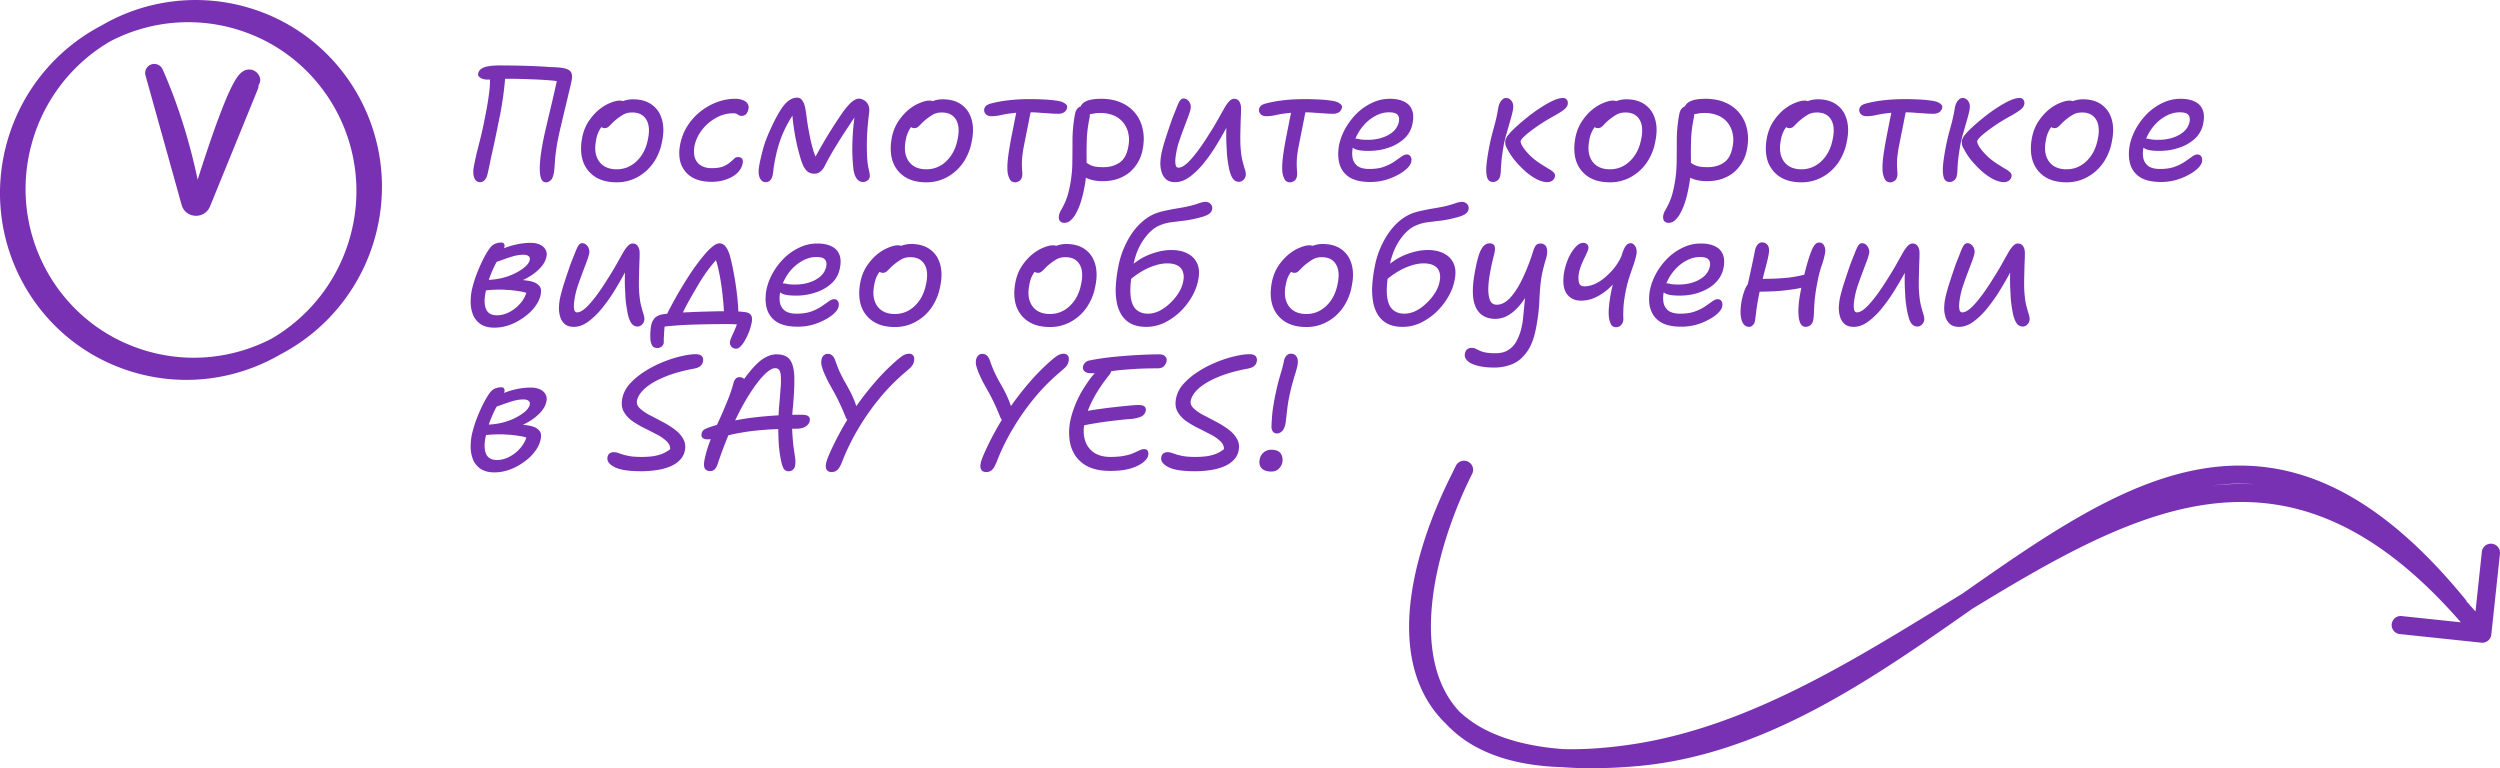 <svg width="192" height="59" fill="none" xmlns="http://www.w3.org/2000/svg"><path d="M98.078 33.29a.385.385 0 01-.315-.137.626.626 0 01-.113-.388c.017-.467.046-.875.088-1.225.05-.358.113-.733.189-1.125.092-.434.176-.8.251-1.1.084-.3.164-.576.24-.826.075-.25.137-.504.188-.762a.786.786 0 01.176-.388.455.455 0 01.377-.175c.176 0 .314.075.415.225.1.142.126.363.075.663-.05.233-.109.454-.176.663a17.574 17.574 0 00-.465 1.775c-.059.3-.1.55-.126.75l-.063.525c-.016.15-.033.292-.05.425a3.06 3.06 0 01-.063.438c-.058.242-.15.412-.276.512a.545.545 0 01-.352.15zm-.453 2.926c-.31 0-.549-.08-.716-.238-.168-.166-.223-.4-.164-.7a.864.864 0 01.314-.537.885.885 0 01.566-.2c.369 0 .616.1.742.3a.917.917 0 01-.164 1.162c-.134.142-.327.213-.578.213zm-5.86-.025c-.955 0-1.638-.108-2.049-.325-.41-.217-.587-.467-.528-.75a.422.422 0 01.151-.288.53.53 0 01.34-.1c.117 0 .226.021.326.063.11.033.235.075.377.125.151.041.34.083.566.125.227.033.516.05.868.05.343 0 .653-.021.93-.063.277-.05.52-.12.73-.212.209-.1.385-.209.527-.325 0-.234-.1-.442-.302-.626a3.2 3.2 0 00-.754-.512c-.302-.159-.62-.321-.955-.488a7.176 7.176 0 01-.93-.55 2.282 2.282 0 01-.642-.725c-.142-.275-.176-.604-.1-.988a2.37 2.37 0 01.59-1.137c.319-.35.696-.663 1.132-.938a8.347 8.347 0 011.383-.713c.486-.2.951-.35 1.395-.45.453-.108.834-.162 1.145-.162.15 0 .272.025.364.075a.34.34 0 01.176.2.468.468 0 01.013.287.575.575 0 01-.201.35c-.11.092-.277.159-.503.2-.855.159-1.597.367-2.226.626-.628.258-1.127.545-1.496.862-.36.317-.574.638-.64.963-.043.208.024.4.2.575.176.175.415.346.717.513.31.158.637.329.98.512.344.175.663.371.956.588.293.208.52.45.679.725.168.275.214.592.138.95a1.397 1.397 0 01-.39.713c-.192.2-.44.362-.741.487a4.417 4.417 0 01-1.031.275 7.805 7.805 0 01-1.195.088zm-6.499-.025c-.629 0-1.165-.096-1.61-.288a2.543 2.543 0 01-1.03-.825 2.818 2.818 0 01-.478-1.237 4.57 4.57 0 01.05-1.5c.084-.384.201-.768.352-1.151.151-.383.327-.75.528-1.1.21-.35.428-.68.654-.988.201-.267.406-.496.616-.688.218-.191.44-.287.666-.287.11 0 .193.03.252.087.067.05.096.13.088.238 0 .1-.055.225-.164.375-.276.333-.54.696-.792 1.088a8.938 8.938 0 00-.666 1.212 5.91 5.91 0 00-.427 1.3c-.11.534-.101 1.005.025 1.413.125.4.352.713.679.938.335.225.754.338 1.257.338.436 0 .796-.03 1.081-.088.293-.058.532-.129.717-.212.192-.084.348-.154.465-.213a.786.786 0 01.314-.087c.151 0 .252.045.302.137.05.084.063.196.038.338-.034.191-.172.379-.415.562-.235.184-.562.338-.98.463-.412.117-.919.175-1.522.175zm-1.936-3.513c-.193.041-.34.041-.44 0a.3.3 0 01-.176-.2.9.9 0 010-.3c.033-.15.134-.28.301-.388.168-.108.39-.187.667-.237.285-.05.595-.096.93-.138.344-.05.683-.092 1.018-.125.336-.042.654-.075.956-.1.302-.033.574-.054.817-.063.252 0 .42.042.503.125.084.075.113.184.088.326a.64.64 0 01-.402.462 2.732 2.732 0 01-.717.163 13.24 13.24 0 00-.943.087c-.318.033-.637.071-.955.113-.319.041-.62.087-.906.137-.276.042-.523.088-.741.138zm.49-3.988c-.243 0-.42-.05-.528-.15a.367.367 0 01-.113-.376.535.535 0 01.138-.262.578.578 0 01.327-.188c.57-.116 1.182-.208 1.836-.275a41.437 41.437 0 011.923-.15c.629-.033 1.173-.05 1.634-.05.21 0 .36.054.453.163.1.1.134.225.1.375a.774.774 0 01-.213.387c-.109.1-.272.15-.49.15-.746 0-1.392.021-1.936.063-.545.033-1.01.075-1.396.125-.386.05-.72.096-1.006.137-.276.034-.52.05-.729.05zm-8.078 7.589c-.227 0-.369-.096-.428-.288-.058-.192 0-.496.176-.913a19.85 19.85 0 01.906-1.863c.36-.666.77-1.329 1.232-1.987.47-.667.976-1.313 1.52-1.938a15.74 15.74 0 011.723-1.7c.202-.167.36-.276.478-.326a.931.931 0 01.34-.075c.134 0 .238.046.314.138.075.091.1.22.075.387a.967.967 0 01-.088.288 1.115 1.115 0 01-.213.275c-.101.092-.243.217-.428.375a15.493 15.493 0 00-1.936 1.975 18.288 18.288 0 00-1.635 2.338 16.735 16.735 0 00-1.232 2.526c-.125.316-.247.525-.364.625a.624.624 0 01-.44.163zm1.546-3.876a.439.439 0 01-.301-.1.662.662 0 01-.176-.263 17.71 17.71 0 00-.503-1.15 12.155 12.155 0 00-.428-.825 291.95 291.95 0 00-.39-.7 14.815 14.815 0 01-.364-.788 4.575 4.575 0 01-.164-.525 1.003 1.003 0 010-.388.612.612 0 01.164-.337.444.444 0 01.327-.125c.125 0 .23.037.314.112.092.067.172.184.239.35.117.342.23.638.34.888.117.242.23.467.339.675.117.2.234.408.352.625a8.129 8.129 0 01.704 1.688.651.651 0 01.025.263c0 .1-.017.196-.05.287a.492.492 0 01-.164.225.388.388 0 01-.264.088zM63.87 36.254c-.227 0-.37-.096-.428-.288-.059-.192 0-.496.176-.913.243-.583.545-1.204.905-1.863.36-.666.771-1.329 1.232-1.987a23.85 23.85 0 011.522-1.938 15.73 15.73 0 011.722-1.7c.201-.167.36-.276.478-.326a.932.932 0 01.34-.075c.133 0 .238.046.313.138.076.091.101.22.076.387a.964.964 0 01-.088.288 1.114 1.114 0 01-.214.275c-.1.092-.243.217-.427.375a15.492 15.492 0 00-1.937 1.975 18.268 18.268 0 00-1.634 2.338 16.745 16.745 0 00-1.232 2.526c-.126.316-.247.525-.365.625a.624.624 0 01-.44.163zm1.546-3.876a.44.44 0 01-.302-.1.662.662 0 01-.176-.263 17.71 17.71 0 00-.503-1.15c-.15-.317-.293-.592-.427-.825l-.39-.7a14.895 14.895 0 01-.365-.788 4.596 4.596 0 01-.163-.525 1.007 1.007 0 010-.388.613.613 0 01.163-.337.444.444 0 01.327-.125c.126 0 .23.037.315.112.092.067.171.184.238.35.118.342.23.638.34.888.117.242.23.467.34.675.117.2.234.408.351.625a8.128 8.128 0 01.704 1.688.653.653 0 01.026.263.83.83 0 01-.05.287.492.492 0 01-.164.225.388.388 0 01-.264.088zm-4.842 3.813a.427.427 0 01-.402-.225c-.084-.159-.16-.421-.227-.788a9.79 9.79 0 01-.138-1.112 24.633 24.633 0 01-.038-1.4c.009-.5.03-.972.063-1.413a53.4 53.4 0 00.113-1.388 5.87 5.87 0 00.025-.913c-.008-.233-.046-.404-.113-.513-.067-.108-.176-.162-.327-.162-.226 0-.515.18-.867.537-.344.35-.721.85-1.132 1.5-.41.65-.825 1.43-1.244 2.339-.42.9-.813 1.904-1.182 3.013a1.01 1.01 0 01-.226.387.471.471 0 01-.327.126c-.193 0-.331-.063-.415-.188-.084-.133-.092-.367-.025-.7.1-.484.243-.963.427-1.438.193-.483.402-.967.629-1.45.226-.492.44-.984.64-1.476.21-.491.382-.983.516-1.475a.759.759 0 01.164-.35.395.395 0 01.301-.137c.118 0 .223.033.315.1.1.066.18.17.239.312l-.478.138c.528-.784 1.01-1.363 1.446-1.738.444-.375.888-.563 1.332-.563.487 0 .83.142 1.031.425.202.284.31.717.327 1.3.017.584-.017 1.343-.1 2.276a12.423 12.423 0 00-.063 1.788c.025.5.059.925.1 1.275l.126.875a1.87 1.87 0 010 .613.508.508 0 01-.176.312.454.454 0 01-.314.113zm-6.236-2.45c-.184 0-.314-.042-.39-.126-.075-.083-.096-.187-.063-.312a.425.425 0 01.139-.263c.083-.075.213-.141.39-.2.972-.341 2.057-.592 3.256-.75a29.696 29.696 0 013.86-.237c.293 0 .481.041.565.125.092.083.122.204.088.362-.033.167-.142.309-.327.425-.184.109-.427.163-.729.163-.964 0-1.781.029-2.452.087-.662.05-1.22.117-1.672.2-.452.075-.838.155-1.156.238-.31.083-.583.154-.818.212-.226.05-.456.075-.691.075zm-5.102 2.45c-.956 0-1.639-.108-2.05-.325-.41-.217-.586-.467-.528-.75a.422.422 0 01.151-.288.53.53 0 01.34-.1c.117 0 .226.021.327.063.109.033.234.075.377.125.15.041.34.083.566.125.226.033.515.05.867.05.344 0 .654-.021.93-.063.277-.05.52-.12.73-.212.21-.1.385-.209.528-.325 0-.234-.101-.442-.302-.626a3.201 3.201 0 00-.755-.512c-.301-.159-.62-.321-.955-.488a7.19 7.19 0 01-.93-.55 2.283 2.283 0 01-.641-.725c-.143-.275-.176-.604-.101-.988a2.37 2.37 0 01.59-1.137c.32-.35.697-.663 1.132-.938a8.348 8.348 0 011.383-.713c.486-.2.952-.35 1.396-.45.452-.108.834-.162 1.144-.162.15 0 .272.025.364.075a.34.34 0 01.176.2.468.468 0 01.013.287.575.575 0 01-.201.35c-.109.092-.277.159-.503.2-.855.159-1.597.367-2.225.626-.629.258-1.128.545-1.496.862-.36.317-.575.638-.642.963-.041.208.026.4.202.575.176.175.415.346.716.513.31.158.637.329.98.512.344.175.663.371.956.588.294.208.52.45.68.725.167.275.213.592.138.95a1.395 1.395 0 01-.39.713c-.193.2-.44.362-.742.487a4.416 4.416 0 01-1.03.275 7.805 7.805 0 01-1.195.088zm-11.266.088c-.427 0-.775-.088-1.043-.263a1.61 1.61 0 01-.579-.675 2.735 2.735 0 01-.2-.913 4.69 4.69 0 01.075-.975c.075-.35.184-.73.326-1.138.151-.408.319-.8.503-1.175.185-.383.37-.7.553-.95.076-.109.16-.196.252-.263a.952.952 0 01.314-.137c.11-.034.218-.05.327-.05.1 0 .172.033.214.1.042.058.05.141.025.25a1.574 1.574 0 01-.214.475c-.109.192-.243.425-.402.7-.15.275-.302.604-.453.988-.15.375-.276.816-.377 1.325-.109.533-.096.958.038 1.275.134.317.415.475.842.475.319 0 .637-.083.956-.25a2.85 2.85 0 00.842-.675c.252-.292.42-.617.503-.975l.138.238a3.315 3.315 0 00-.754-.188 7.546 7.546 0 00-.918-.1 7.136 7.136 0 00-.943-.013c-.31.009-.587.034-.83.075l.164-.825a5.797 5.797 0 001.232-.15c.394-.1.742-.229 1.044-.387.31-.159.561-.325.754-.5.193-.184.302-.355.327-.513.025-.117-.005-.208-.088-.275-.084-.075-.218-.113-.403-.113-.226 0-.465.034-.716.1-.243.067-.503.15-.78.25-.276.1-.57.205-.88.313-.126.033-.23.017-.314-.05-.076-.067-.1-.15-.076-.25.026-.117.105-.225.24-.325.142-.108.276-.188.402-.238.511-.266.985-.45 1.42-.55a5.228 5.228 0 011.232-.162c.302 0 .55.046.742.137a.867.867 0 01.428.375.735.735 0 01.075.538c-.05.267-.176.52-.377.763a3.598 3.598 0 01-.767.675c-.302.2-.633.37-.993.512a5.67 5.67 0 01-1.132.313l.063-.475a11.72 11.72 0 011.094 0c.344.016.645.054.905.112.26.059.457.154.591.288.143.125.21.292.201.5-.017.333-.134.667-.352 1a3.5 3.5 0 01-.842.888 4.67 4.67 0 01-1.144.65c-.41.158-.826.238-1.245.238zm112.486-11.176c-.285 0-.512-.067-.679-.2a1.168 1.168 0 01-.352-.525 2.252 2.252 0 01-.113-.726c.008-.266.037-.525.088-.775.05-.216.117-.475.201-.775a51.694 51.694 0 01.616-1.85c.109-.284.197-.505.264-.663.109-.292.205-.517.289-.675.092-.158.201-.238.327-.238a.47.47 0 01.302.113c.092.075.159.17.201.288a.67.67 0 01.038.387 4.054 4.054 0 01-.176.575c-.093.25-.197.53-.315.838-.117.308-.23.62-.339.938a6.196 6.196 0 00-.34 1.487c-.016.2-.008.367.025.5.034.125.105.188.214.188.268 0 .608-.237 1.019-.713.419-.475.884-1.129 1.395-1.963.235-.366.44-.708.616-1.025.176-.316.331-.591.465-.825.134-.242.264-.43.39-.563.126-.133.251-.2.377-.2.193 0 .331.075.415.226.092.141.134.333.126.575 0 .216-.009.483-.025.8l-.025.975c-.009.325-.009.63 0 .913.025.483.071.879.138 1.187.075.3.142.542.201.726.059.183.084.333.075.45a.597.597 0 01-.276.45.447.447 0 01-.252.075.567.567 0 01-.477-.263c-.118-.175-.21-.42-.277-.738a10.133 10.133 0 01-.163-1.112c-.017-.3-.034-.621-.051-.963a21.9 21.9 0 010-1.025c.017-.342.034-.659.051-.95l.364.125c-.1.191-.209.396-.327.612-.109.217-.243.463-.402.738-.151.267-.339.584-.566.95-.285.45-.595.88-.93 1.288-.335.4-.683.73-1.044.988-.352.25-.708.375-1.068.375zm-8.091 0c-.285 0-.511-.067-.679-.2a1.168 1.168 0 01-.352-.525 2.252 2.252 0 01-.113-.726c.008-.266.037-.525.088-.775.05-.216.117-.475.201-.775a51.694 51.694 0 01.616-1.85c.109-.284.197-.505.264-.663.109-.292.205-.517.289-.675.092-.158.201-.238.327-.238.109 0 .21.038.302.113.092.075.159.17.201.288a.67.67 0 01.038.387 4.054 4.054 0 01-.176.575c-.093.25-.197.53-.315.838-.117.308-.23.62-.339.938a6.196 6.196 0 00-.34 1.487c-.016.2-.008.367.026.5.033.125.104.188.213.188.268 0 .608-.237 1.019-.713.419-.475.884-1.129 1.395-1.963.235-.366.44-.708.616-1.025.176-.316.331-.591.465-.825.134-.242.264-.43.39-.563.126-.133.252-.2.377-.2.193 0 .331.075.415.226.092.141.134.333.126.575 0 .216-.009.483-.025.8l-.025.975c-.009.325-.009.63 0 .913.025.483.071.879.138 1.187.075.3.142.542.201.726.059.183.084.333.075.45a.597.597 0 01-.276.45.447.447 0 01-.252.075c-.293 0-.502-.192-.628-.575-.126-.384-.222-.896-.289-1.538-.017-.3-.034-.621-.051-.963a21.9 21.9 0 010-1.025c.017-.342.034-.659.051-.95l.364.125c-.142.291-.31.612-.503.962-.192.35-.456.796-.792 1.338-.285.45-.595.88-.93 1.288-.335.4-.683.73-1.044.988-.352.25-.708.375-1.068.375zm-8.02 0c-.302 0-.503-.192-.603-.575-.101-.384-.088-.892.037-1.526.101-.441.214-.775.34-1 .134-.233.285-.392.452-.475a.93.93 0 01.39-.088c.168-.016.344-.024.528-.024.612 0 1.215-.03 1.811-.088a9.185 9.185 0 001.772-.375l.227.863a7.259 7.259 0 01-1.409.375c-.502.083-1.014.141-1.533.175-.512.025-1.01.037-1.496.037l-.73-.112c.109-.492.222-1.009.34-1.55.117-.542.218-1.026.302-1.45.033-.2.1-.363.201-.488.1-.125.213-.188.339-.188.21 0 .365.083.465.25.101.158.113.413.038.763a9.864 9.864 0 01-.151.662c-.067.259-.138.53-.214.813a40.57 40.57 0 01-.201.813c-.058.25-.105.458-.138.625a17.47 17.47 0 00-.226 1.3c-.042.375-.08.658-.113.85a.527.527 0 01-.164.288.345.345 0 01-.264.125zm4.337 0c-.209 0-.36-.121-.452-.363-.084-.242-.122-.57-.113-.987a8.97 8.97 0 01.176-1.4c.167-.801.314-1.434.44-1.901.134-.475.255-.85.364-1.125a2.04 2.04 0 01.252-.488c.1-.142.222-.212.364-.212.185 0 .315.087.39.262.084.167.101.37.05.613a6.6 6.6 0 01-.276.975c-.117.35-.214.73-.289 1.137-.101.5-.172.955-.214 1.363-.034.4-.055.738-.063 1.013-.008.275-.029.48-.063.613a.582.582 0 01-.566.5zm-9.56-.013c-.52 0-.956-.07-1.308-.212a1.864 1.864 0 01-.792-.613 2.15 2.15 0 01-.352-.925 3.636 3.636 0 01.063-1.15c.092-.409.252-.817.478-1.226.235-.416.524-.796.867-1.137a4.267 4.267 0 011.17-.813 3.135 3.135 0 011.37-.313c.444 0 .809.071 1.094.213.293.142.494.35.603.625.118.275.134.621.051 1.038a2.131 2.131 0 01-.415.912 2.71 2.71 0 01-.767.663 4.12 4.12 0 01-1.019.413 4.874 4.874 0 01-1.181.137c-.57 0-.952-.066-1.144-.2-.185-.133-.26-.283-.227-.45.017-.1.055-.17.113-.212.059-.05.151-.075.277-.075.092 0 .201.016.327.05.134.025.331.037.591.037.419 0 .796-.058 1.131-.175a2.34 2.34 0 00.843-.475c.217-.208.356-.446.414-.713.051-.25.017-.437-.1-.562-.109-.125-.327-.188-.654-.188s-.641.075-.943.225c-.293.142-.57.338-.83.588a3.67 3.67 0 00-.641.863 3.486 3.486 0 00-.364 1.025c-.059.3-.063.575-.013.825.05.242.176.442.377.6.21.15.507.225.893.225.436 0 .809-.054 1.119-.163.318-.116.587-.25.804-.4.218-.15.403-.279.554-.387.15-.108.285-.163.402-.163.142 0 .243.055.302.163.067.1.083.233.05.4-.034.167-.147.342-.34.525a3.236 3.236 0 01-.729.5 4.7 4.7 0 01-.98.388 4.324 4.324 0 01-1.094.137zm-7.683-2c-.318 0-.582-.071-.792-.213a1.254 1.254 0 01-.465-.587c-.092-.25-.13-.53-.113-.838.008-.317.058-.638.151-.963.092-.325.209-.625.352-.9.151-.275.314-.5.49-.675.176-.175.352-.263.528-.263.084 0 .155.017.214.05a.33.33 0 01.151.15.376.376 0 01.037.226c-.008.075-.05.191-.125.35-.067.15-.151.329-.252.537-.1.2-.188.417-.264.65a2.466 2.466 0 00-.126.688c0 .15.013.28.038.388.025.1.071.175.138.225.076.05.172.075.29.075.268 0 .544-.067.829-.2a3.36 3.36 0 00.818-.55c.268-.234.507-.488.716-.763.21-.284.373-.567.49-.85l.101 1.287a7.427 7.427 0 01-.968 1.126 4.11 4.11 0 01-1.094.775 2.592 2.592 0 01-1.144.275zm2.678 2.038c-.184 0-.314-.071-.39-.213-.075-.15-.13-.33-.163-.537a4.439 4.439 0 01-.013-.6 10.703 10.703 0 01.239-1.613 26.337 26.337 0 01.377-1.4c.076-.25.151-.484.227-.7.075-.226.134-.405.176-.538.083-.267.176-.476.276-.626.109-.15.239-.224.39-.224.142 0 .264.087.365.262.1.175.121.396.062.663a5.42 5.42 0 01-.213.75c-.109.308-.218.63-.327.962a9.567 9.567 0 00-.227.85 11.44 11.44 0 00-.176 1.026 7 7 0 00-.05.775 3.51 3.51 0 000 .413c.009.108.004.204-.012.287a.628.628 0 01-.176.313c-.084.1-.206.15-.365.15zm-9.373 3.1c-.512 0-.943-.05-1.295-.15-.352-.091-.608-.22-.767-.387-.16-.167-.218-.346-.176-.538.058-.292.239-.438.54-.438a.61.61 0 01.277.063c.084.042.18.088.289.138.109.058.26.108.453.15.201.041.465.062.792.062.402 0 .737-.087 1.005-.262a1.85 1.85 0 00.642-.738c.167-.317.293-.684.377-1.1.05-.242.084-.48.1-.713.026-.233.051-.483.076-.75s.058-.575.1-.925c.042-.359.109-.78.202-1.263l.389.363c-.268.575-.536 1.046-.804 1.412a4.56 4.56 0 01-.78.838c-.251.192-.49.325-.716.4a2.04 2.04 0 01-.591.1c-.73 0-1.237-.3-1.522-.9-.285-.608-.293-1.58-.025-2.913.109-.559.218-.98.327-1.263.117-.283.239-.475.365-.575.125-.1.255-.15.389-.15.202 0 .332.07.39.212.059.142.038.396-.063.763a17.286 17.286 0 00-.314 1.475c-.075.45-.109.846-.101 1.188.009.342.063.609.164.8.1.184.264.275.49.275.352 0 .696-.179 1.031-.537.335-.367.65-.859.943-1.475.302-.626.574-1.326.817-2.1.076-.234.151-.389.227-.463.075-.084.192-.126.352-.126.117 0 .222.038.314.113.1.075.159.208.176.4.025.183-.013.434-.113.75a13.22 13.22 0 00-.289 1.138c-.059.333-.101.654-.126.963-.025.3-.046.608-.063.925-.008.308-.034.65-.075 1.025a17.22 17.22 0 01-.202 1.275c-.15.75-.385 1.338-.704 1.763-.31.433-.679.738-1.106.913a3.647 3.647 0 01-1.395.262zm-7.018-3.125c-.444 0-.821-.075-1.131-.225a1.924 1.924 0 01-.742-.65 2.807 2.807 0 01-.39-1 5.127 5.127 0 01-.075-1.263c.025-.467.088-.955.188-1.463a6.717 6.717 0 011.182-2.763c.268-.35.549-.638.842-.863.294-.225.587-.392.88-.5a5.28 5.28 0 01.793-.213c.268-.058.528-.108.779-.15.251-.041.482-.083.691-.125a7.12 7.12 0 00.943-.25c.26-.091.457-.137.591-.137a.53.53 0 01.277.075.451.451 0 01.226.512c-.025.142-.113.263-.264.363a2.096 2.096 0 01-.566.225 9.291 9.291 0 01-1.244.263c-.369.041-.708.083-1.019.125-.31.033-.611.112-.905.237-.285.109-.566.304-.842.588a4.394 4.394 0 00-.729 1.038 5.19 5.19 0 00-.466 1.387c-.176.892-.255 1.617-.238 2.176.025.55.15.954.377 1.212.234.259.561.388.98.388.285 0 .575-.07.868-.212.293-.15.566-.346.817-.588.26-.242.478-.504.654-.788.184-.291.302-.575.352-.85.067-.3.063-.554-.013-.763a.805.805 0 00-.402-.487c-.201-.117-.469-.175-.805-.175-.444 0-.943.125-1.496.375-.545.25-1.094.63-1.647 1.138l-.402-.475a4.828 4.828 0 011.169-1.163 4.707 4.707 0 011.358-.675c.469-.15.914-.225 1.333-.225.511 0 .938.095 1.282.287.344.183.587.45.729.8.143.35.155.784.038 1.3a4.108 4.108 0 01-.516 1.276 5.22 5.22 0 01-.905 1.125c-.36.333-.758.604-1.194.813-.436.2-.889.3-1.358.3zm-7.399.012c-.687 0-1.253-.15-1.697-.45a2.311 2.311 0 01-.905-1.213c-.16-.516-.176-1.104-.05-1.762.092-.467.251-.876.477-1.226a4.15 4.15 0 01.78-.9c.293-.242.587-.42.88-.538.293-.125.545-.187.754-.187.092 0 .168.013.227.038a.277.277 0 01.15.125c.042.05.055.12.038.212a1.53 1.53 0 01-.201.463c-.092.133-.264.254-.515.362-.302.142-.558.3-.767.475a2.068 2.068 0 00-.49.588c-.126.217-.214.48-.265.788-.134.675-.054 1.216.24 1.625.292.4.74.6 1.344.6.587 0 1.098-.208 1.534-.625.444-.425.734-.988.868-1.688.134-.642.092-1.142-.126-1.5-.218-.367-.578-.55-1.081-.55-.26 0-.482.05-.667.15-.176.1-.368.233-.578.4a3.803 3.803 0 00-.365.337c-.092.1-.175.18-.25.238a.43.43 0 01-.265.075.352.352 0 01-.276-.113c-.06-.083-.072-.212-.038-.387a1.32 1.32 0 01.289-.588c.168-.2.369-.383.603-.55.243-.175.503-.313.78-.413.276-.108.549-.162.817-.162.604 0 1.094.142 1.471.425.377.275.633.659.767 1.15.134.484.134 1.042 0 1.676a4.15 4.15 0 01-.679 1.65c-.335.467-.746.83-1.232 1.088a3.252 3.252 0 01-1.572.387zm-12.294-.012c-.444 0-.822-.075-1.132-.225a1.933 1.933 0 01-.742-.65 2.809 2.809 0 01-.39-1 5.097 5.097 0 01-.075-1.263c.025-.467.088-.955.189-1.463a6.737 6.737 0 01.478-1.55c.21-.467.444-.872.704-1.213a4.61 4.61 0 01.842-.863 3.37 3.37 0 01.88-.5c.26-.092.524-.163.792-.213.268-.058.528-.108.78-.15.251-.041.482-.083.691-.125.369-.075.683-.158.943-.25.26-.091.457-.137.591-.137.1 0 .193.025.277.075a.45.45 0 01.226.512c-.025.142-.113.263-.264.363-.151.092-.34.167-.566.225a9.315 9.315 0 01-1.245.263c-.368.041-.708.083-1.018.125-.31.033-.612.112-.905.237-.285.109-.566.304-.843.588a4.389 4.389 0 00-.729 1.038c-.21.408-.364.87-.465 1.387-.176.892-.256 1.617-.239 2.176.025.55.151.954.377 1.212.235.259.562.388.981.388.285 0 .574-.07.868-.212.293-.15.565-.346.817-.588.26-.242.478-.504.654-.788.184-.291.301-.575.352-.85.067-.3.062-.554-.013-.763a.805.805 0 00-.402-.487c-.201-.117-.47-.175-.805-.175-.444 0-.943.125-1.496.375-.545.25-1.094.63-1.647 1.138l-.402-.475a4.825 4.825 0 011.169-1.163 4.698 4.698 0 011.358-.675c.47-.15.913-.225 1.332-.225.512 0 .94.095 1.283.287.343.183.587.45.729.8.142.35.155.784.038 1.3a4.126 4.126 0 01-.516 1.276 5.243 5.243 0 01-.905 1.125c-.36.333-.758.604-1.194.813-.436.2-.889.3-1.358.3zm-7.399.012c-.687 0-1.253-.15-1.697-.45a2.311 2.311 0 01-.905-1.213c-.16-.516-.176-1.104-.05-1.762.092-.467.25-.876.477-1.226a4.15 4.15 0 01.78-.9c.293-.242.586-.42.88-.538.293-.125.544-.187.754-.187.092 0 .168.013.226.038a.281.281 0 01.151.125c.042.05.055.12.038.212-.042.167-.11.321-.201.463-.093.133-.264.254-.516.362-.302.142-.557.3-.767.475a2.068 2.068 0 00-.49.588c-.126.217-.214.48-.264.788-.134.675-.054 1.216.239 1.625.293.4.742.6 1.345.6.587 0 1.098-.208 1.534-.625.444-.425.733-.988.867-1.688.135-.642.093-1.142-.125-1.5-.218-.367-.579-.55-1.081-.55-.26 0-.482.05-.667.15a4.52 4.52 0 00-.578.4 3.771 3.771 0 00-.365.337c-.092.1-.176.18-.251.238a.43.43 0 01-.264.075.352.352 0 01-.277-.113c-.059-.083-.071-.212-.038-.387.034-.192.13-.388.29-.588.167-.2.368-.383.603-.55.243-.175.503-.313.78-.413a2.23 2.23 0 01.817-.162c.603 0 1.094.142 1.47.425.378.275.633.659.768 1.15.134.484.134 1.042 0 1.676a4.15 4.15 0 01-.68 1.65c-.334.467-.745.83-1.231 1.088a3.25 3.25 0 01-1.572.387zm-11.909 0c-.687 0-1.253-.15-1.697-.45a2.312 2.312 0 01-.906-1.213c-.159-.516-.176-1.104-.05-1.762.092-.467.251-.876.478-1.226a4.15 4.15 0 01.78-.9c.293-.242.586-.42.88-.538.293-.125.544-.187.754-.187.092 0 .167.013.226.038a.28.28 0 01.15.125c.043.05.055.12.039.212-.042.167-.11.321-.202.463-.092.133-.264.254-.515.362-.302.142-.557.3-.767.475a2.066 2.066 0 00-.49.588c-.126.217-.214.48-.264.788-.134.675-.055 1.216.239 1.625.293.4.741.6 1.345.6.587 0 1.098-.208 1.534-.625.444-.425.733-.988.867-1.688.134-.642.092-1.142-.126-1.5-.218-.367-.578-.55-1.08-.55-.26 0-.483.05-.667.15a4.59 4.59 0 00-.578.4 3.771 3.771 0 00-.365.337c-.092.1-.176.18-.252.238a.43.43 0 01-.264.075.352.352 0 01-.276-.113c-.059-.083-.071-.212-.038-.387.034-.192.13-.388.29-.588.167-.2.368-.383.603-.55.243-.175.503-.313.78-.413a2.23 2.23 0 01.816-.162c.604 0 1.094.142 1.472.425.377.275.632.659.766 1.15.135.484.135 1.042 0 1.676a4.153 4.153 0 01-.678 1.65 3.56 3.56 0 01-1.233 1.088 3.25 3.25 0 01-1.571.387zm-7.461-.025c-.696 0-1.237-.125-1.622-.375a1.775 1.775 0 01-.755-1.038c-.117-.441-.121-.937-.012-1.487a4.64 4.64 0 01.477-1.226 5.19 5.19 0 01.868-1.137 4.272 4.272 0 011.17-.813 3.14 3.14 0 011.37-.313c.444 0 .808.071 1.093.213.294.142.495.35.604.625.117.275.134.621.05 1.038a2.11 2.11 0 01-.616 1.163 3.315 3.315 0 01-1.22.712 4.65 4.65 0 01-1.546.25c-.57 0-.951-.066-1.144-.2-.184-.133-.26-.283-.226-.45.017-.1.054-.17.113-.212.059-.05.15-.075.277-.075a1.3 1.3 0 01.326.05c.135.025.332.037.591.037.42 0 .797-.058 1.132-.175a2.34 2.34 0 00.842-.475c.218-.208.356-.446.415-.713.05-.25.017-.437-.1-.562-.11-.125-.327-.188-.654-.188s-.642.075-.943.225c-.293.142-.57.338-.83.588a3.678 3.678 0 00-1.006 1.888c-.058.3-.063.575-.012.825.05.242.176.442.377.6.21.15.507.225.892.225.436 0 .81-.054 1.12-.163.318-.116.586-.25.804-.4.218-.15.402-.279.553-.387.151-.108.285-.163.403-.163.142 0 .243.055.301.163.067.1.084.233.05.4-.033.167-.146.342-.339.525a3.251 3.251 0 01-.73.5c-.292.159-.62.288-.98.388a4.321 4.321 0 01-1.093.137zm-10.16-.7c.109-.25.247-.53.415-.838.167-.316.347-.645.54-.987.201-.342.402-.675.604-1 .21-.334.406-.634.59-.9.243-.342.487-.663.73-.963.243-.3.473-.542.691-.726.226-.191.42-.287.578-.287a.57.57 0 01.44.212c.135.142.252.376.352.7.068.234.139.53.214.888a23.528 23.528 0 01.377 2.438c.042.425.068.817.076 1.175l-1.106.1a15.16 15.16 0 00-.088-1.3 16.891 16.891 0 00-.177-1.375 14.38 14.38 0 00-.238-1.15c-.084-.334-.172-.559-.264-.675l.49-.1c-.268.283-.553.616-.855 1-.293.383-.57.796-.83 1.238a65.69 65.69 0 00-.54.925 22.35 22.35 0 00-.466.85c-.134.267-.268.542-.402.825l-1.131-.05zm5.443 2.388a.468.468 0 01-.39-.175.435.435 0 01-.087-.388c.016-.1.07-.25.163-.45.092-.191.189-.412.29-.662.1-.25.175-.509.226-.775l.452.637a8.184 8.184 0 00-.553-.05 14.066 14.066 0 00-.93-.025 76.597 76.597 0 00-2.741.05 29.23 29.23 0 00-1.27.075 17.6 17.6 0 00-1.106.125l.49-.437a9.044 9.044 0 00-.088.875c-.008.166-.017.312-.025.437v.263a.43.43 0 01-.151.325.505.505 0 01-.352.125c-.201 0-.34-.08-.415-.238a1.297 1.297 0 01-.113-.562 3.725 3.725 0 01.012-.513c.017-.208.038-.37.063-.487.034-.134.084-.25.151-.35a.751.751 0 01.264-.275 1.25 1.25 0 01.453-.163c.21-.033.49-.063.842-.088.36-.033.763-.058 1.207-.075.453-.024.918-.041 1.396-.05a39.28 39.28 0 011.37-.024c.218 0 .457.004.717.012.26 0 .511.017.754.05.243.025.407.1.49.225.093.125.114.32.063.588a4.73 4.73 0 01-.188.662 3.86 3.86 0 01-.302.65 2.023 2.023 0 01-.352.5c-.117.125-.23.188-.34.188zM44.07 25.103c-.285 0-.511-.067-.679-.2a1.17 1.17 0 01-.352-.525 2.266 2.266 0 01-.113-.726 4.68 4.68 0 01.088-.775c.05-.216.117-.475.201-.775.092-.3.193-.613.302-.938a56 56 0 01.314-.912c.11-.284.197-.505.264-.663.11-.292.206-.517.29-.675.092-.158.2-.238.326-.238.11 0 .21.038.302.113.092.075.16.17.201.288.05.116.063.245.038.387a3.912 3.912 0 01-.176.575c-.092.25-.197.53-.314.838-.118.308-.23.62-.34.938a6.251 6.251 0 00-.34 1.487c-.016.2-.008.367.026.5.034.125.105.188.214.188.268 0 .607-.237 1.018-.713.42-.475.884-1.129 1.395-1.963.235-.366.44-.708.617-1.025.176-.316.33-.591.465-.825.134-.242.264-.43.39-.563.125-.133.25-.2.377-.2.192 0 .33.075.414.226.093.141.135.333.126.575 0 .216-.008.483-.025.8l-.025.975c-.008.325-.008.63 0 .913.025.483.071.879.138 1.187.076.3.143.542.201.726.06.183.084.333.076.45a.613.613 0 01-.088.262.672.672 0 01-.189.188.446.446 0 01-.251.075c-.193 0-.352-.088-.478-.263-.117-.175-.21-.42-.276-.738a10.322 10.322 0 01-.164-1.112c-.017-.3-.033-.621-.05-.963a20.857 20.857 0 010-1.025c.017-.342.033-.659.05-.95l.365.125c-.1.191-.21.396-.327.612a27.482 27.482 0 01-.968 1.688c-.285.45-.595.88-.93 1.288-.336.4-.684.73-1.044.988-.352.25-.708.375-1.069.375zm-6.1.062c-.427 0-.775-.087-1.043-.262a1.61 1.61 0 01-.579-.675 2.735 2.735 0 01-.2-.913 4.69 4.69 0 01.075-.975c.075-.35.184-.73.326-1.138.151-.409.319-.8.503-1.175.185-.384.37-.7.553-.95.076-.109.16-.196.252-.263a.95.95 0 01.314-.137 1.11 1.11 0 01.327-.05c.1 0 .172.033.214.1.042.058.05.141.025.25a1.573 1.573 0 01-.214.475l-.402.7c-.15.275-.302.604-.453.987-.15.376-.276.817-.377 1.326-.109.533-.096.958.038 1.275.134.317.415.475.842.475.319 0 .637-.083.956-.25a2.85 2.85 0 00.842-.675 2.27 2.27 0 00.503-.975l.138.237a3.32 3.32 0 00-.754-.187 7.526 7.526 0 00-.918-.1 7.136 7.136 0 00-.943-.013c-.31.009-.587.034-.83.075l.164-.825a5.791 5.791 0 001.232-.15c.394-.1.742-.23 1.044-.388.31-.158.561-.325.754-.5.193-.183.302-.354.327-.512.025-.117-.005-.209-.088-.275-.084-.075-.218-.113-.403-.113-.226 0-.465.034-.716.1-.243.067-.503.15-.78.25-.276.1-.57.204-.88.313-.126.033-.23.016-.314-.05-.076-.067-.1-.15-.076-.25.026-.117.105-.225.24-.325.142-.109.276-.188.402-.238.511-.267.985-.45 1.42-.55a5.223 5.223 0 011.232-.163c.302 0 .55.046.742.138a.867.867 0 01.428.375.735.735 0 01.075.538c-.05.266-.176.52-.377.762a3.595 3.595 0 01-.767.675 5.29 5.29 0 01-.993.513 5.67 5.67 0 01-1.132.313l.063-.476c.394-.016.759-.016 1.094 0 .344.017.645.055.905.113s.457.154.591.288c.143.125.21.291.201.5-.017.333-.134.666-.352 1-.21.325-.49.62-.842.888a4.67 4.67 0 01-1.144.65c-.41.158-.826.237-1.245.237zm127.997-11.188c-.696 0-1.236-.125-1.622-.375a1.775 1.775 0 01-.754-1.038c-.118-.442-.122-.938-.013-1.488a4.65 4.65 0 01.478-1.225c.235-.417.524-.796.867-1.138a4.28 4.28 0 011.17-.812 3.137 3.137 0 011.37-.313c.444 0 .809.071 1.094.213.293.141.494.35.603.625.118.275.134.62.051 1.038a2.11 2.11 0 01-.616 1.162 3.32 3.32 0 01-1.22.713c-.478.167-.993.25-1.546.25-.57 0-.952-.067-1.144-.2-.185-.133-.26-.283-.227-.45.017-.1.055-.171.113-.213.059-.05.151-.075.277-.075.092 0 .201.017.327.05.134.025.331.038.591.038.419 0 .796-.059 1.131-.175a2.34 2.34 0 00.843-.475 1.39 1.39 0 00.415-.713c.05-.25.016-.438-.101-.563-.109-.125-.327-.187-.654-.187s-.641.075-.943.225c-.293.142-.57.338-.829.588a3.664 3.664 0 00-1.006 1.887c-.059.3-.063.576-.013.826.05.241.176.441.377.6.21.15.507.225.893.225.436 0 .809-.054 1.119-.163.318-.117.587-.25.805-.4.217-.15.402-.28.553-.387.151-.109.285-.163.402-.163.143 0 .243.054.302.163.067.1.084.233.05.4-.033.166-.147.341-.339.525a3.267 3.267 0 01-.73.5c-.293.158-.62.287-.98.387a4.324 4.324 0 01-1.094.138zm-7.26.025c-.687 0-1.253-.15-1.697-.45a2.312 2.312 0 01-.905-1.213c-.159-.517-.176-1.104-.05-1.763.092-.466.251-.875.477-1.225.235-.358.495-.658.78-.9.293-.242.587-.421.88-.538.293-.125.545-.187.754-.187.093 0 .168.012.227.037a.283.283 0 01.151.125c.041.05.054.121.037.213a1.53 1.53 0 01-.201.462c-.092.134-.264.255-.515.363-.302.142-.558.3-.767.475a2.076 2.076 0 00-.491.588 2.321 2.321 0 00-.264.787c-.134.675-.054 1.217.239 1.626.294.4.742.6 1.345.6.587 0 1.098-.209 1.534-.625.445-.425.734-.988.868-1.688.134-.642.092-1.142-.126-1.5-.218-.367-.578-.55-1.081-.55-.26 0-.482.05-.666.15a4.63 4.63 0 00-.579.4 3.743 3.743 0 00-.364.337c-.093.1-.176.18-.252.238a.43.43 0 01-.264.075.351.351 0 01-.276-.113c-.059-.083-.072-.212-.038-.387a1.32 1.32 0 01.289-.588c.168-.2.369-.383.603-.55a3.19 3.19 0 01.78-.413c.277-.108.549-.162.817-.162.604 0 1.094.141 1.471.425.377.275.633.658.767 1.15.134.483.134 1.042 0 1.675a4.15 4.15 0 01-.679 1.65c-.335.467-.746.83-1.232 1.088a3.252 3.252 0 01-1.572.388zm-4.794-.012c-.251 0-.528-.076-.829-.226a4.555 4.555 0 01-.893-.625 8.172 8.172 0 01-.792-.825 4.76 4.76 0 01-.553-.838 1.214 1.214 0 01-.164-.362 1.545 1.545 0 01-.012-.338 2.31 2.31 0 01.1-.225.866.866 0 01.164-.225c.1-.133.272-.312.515-.537.243-.225.524-.467.843-.725.326-.267.662-.513 1.005-.738.352-.234.683-.425.994-.575.318-.15.59-.225.817-.225.092 0 .163.02.214.062.058.042.1.096.125.163a.406.406 0 01.025.2c-.008.183-.13.358-.364.525a6.69 6.69 0 01-.755.462c-.477.267-.901.53-1.269.788-.369.259-.667.488-.893.688-.218.2-.331.341-.339.425-.017.083.037.23.163.437.126.2.318.43.578.688.26.25.566.483.918.7.159.1.314.196.465.288.16.083.285.17.377.262.101.084.147.18.139.288a.502.502 0 01-.302.425.615.615 0 01-.277.062zm-4.186-.013c-.218 0-.365-.108-.44-.325-.076-.225-.097-.546-.063-.963.042-.425.121-.938.239-1.538.05-.25.109-.512.176-.787l.226-.825c.076-.284.138-.559.189-.826.016-.066.029-.133.037-.2.017-.075.03-.15.038-.225.034-.166.08-.304.138-.412a.776.776 0 01.202-.25.4.4 0 01.251-.1c.193 0 .344.087.453.262.117.167.142.405.075.713a9.085 9.085 0 01-.201.775c-.084.3-.172.609-.264.925a11.21 11.21 0 00-.214.838c-.075.433-.134.82-.176 1.163a15.6 15.6 0 00-.063.85 2.068 2.068 0 01-.05.45.57.57 0 01-.113.262.466.466 0 01-.189.15.468.468 0 01-.251.063zm-6.371-5.051c-.193 0-.344-.058-.453-.175a.437.437 0 01.05-.638c.076-.066.21-.125.403-.175a9.284 9.284 0 011.207-.225c.511-.066 1.106-.1 1.785-.1.352 0 .675.009.968.025.302.009.633.038.993.088.285.033.503.1.654.2.159.1.226.212.201.337a.529.529 0 01-.339.413.862.862 0 01-.352.062c-.176 0-.382-.008-.616-.025a87.406 87.406 0 00-.755-.05 8.4 8.4 0 00-.804-.037c-.579 0-1.044.025-1.396.075a7.298 7.298 0 00-.88.15c-.235.05-.457.075-.666.075zm1.823 5.076a.454.454 0 01-.415-.225 1.65 1.65 0 01-.176-.575 4.899 4.899 0 010-.713c.025-.308.067-.642.125-1 .059-.367.122-.721.189-1.063.092-.458.172-.862.239-1.212.075-.359.134-.655.176-.888l1.131-.075-.125.537a77.39 77.39 0 00-.139.713c-.05.258-.104.525-.163.8-.05.267-.101.525-.151.775a9.858 9.858 0 00-.163 1.05 6.51 6.51 0 00-.013.676c.008.175.017.32.025.437.009.109.004.209-.012.3a.664.664 0 01-.101.25.468.468 0 01-.189.15.485.485 0 01-.238.063zm-6.828 0c-.687 0-1.253-.15-1.697-.45a2.307 2.307 0 01-.905-1.213c-.16-.517-.176-1.104-.051-1.763.093-.466.252-.875.478-1.225.235-.358.495-.658.78-.9a3.32 3.32 0 01.88-.538c.293-.125.545-.187.754-.187a.58.58 0 01.226.037.28.28 0 01.151.125c.042.05.055.121.038.213a1.53 1.53 0 01-.201.462c-.092.134-.264.255-.516.363-.301.142-.557.3-.767.475a2.073 2.073 0 00-.49.588 2.279 2.279 0 00-.264.787c-.134.675-.054 1.217.239 1.626.293.4.742.6 1.345.6.587 0 1.098-.209 1.534-.625.444-.425.733-.988.868-1.688.134-.642.092-1.142-.126-1.5-.218-.367-.579-.55-1.081-.55-.26 0-.482.05-.667.15a4.52 4.52 0 00-.578.4 3.89 3.89 0 00-.365.337c-.092.1-.176.18-.251.238a.43.43 0 01-.264.075.353.353 0 01-.277-.113c-.058-.083-.071-.212-.037-.387a1.31 1.31 0 01.289-.588c.167-.2.368-.383.603-.55.243-.175.503-.313.78-.413.276-.108.549-.162.817-.162.603 0 1.094.141 1.471.425.377.275.633.658.767 1.15.134.483.134 1.042 0 1.675a4.164 4.164 0 01-.679 1.65c-.335.467-.746.83-1.232 1.088a3.252 3.252 0 01-1.572.388zm-7.248-.088c-.402 0-.754-.054-1.056-.162-.302-.108-.532-.25-.692-.425-.159-.175-.222-.359-.188-.55a.61.61 0 01.138-.263.337.337 0 01.264-.112c.084 0 .159.02.226.062l.239.15c.093.058.227.113.403.163.176.041.415.062.716.062.47 0 .876-.112 1.22-.337.352-.234.578-.63.679-1.188.084-.392.088-.746.012-1.063a1.898 1.898 0 00-.389-.837 1.829 1.829 0 00-.742-.55 2.676 2.676 0 00-1.031-.188c-.193 0-.39.02-.591.062a2.645 2.645 0 01-.528.063.515.515 0 01-.252-.063.358.358 0 01-.15-.2.495.495 0 01-.013-.25c.05-.225.201-.396.453-.512.259-.125.653-.188 1.181-.188.562 0 1.061.096 1.497.288a2.786 2.786 0 011.672 2.05c.109.475.104 1.005-.013 1.588a2.907 2.907 0 01-.402 1.025c-.185.3-.411.555-.679.763-.268.2-.57.354-.905.462-.336.1-.692.15-1.069.15zm-2.954 3.201a.47.47 0 01-.265-.075.324.324 0 01-.138-.2.71.71 0 010-.325 1.05 1.05 0 01.138-.35c.059-.1.126-.225.202-.375.075-.142.155-.325.239-.55.083-.225.163-.521.238-.888a9.689 9.689 0 00.202-1.825c.008-.609.012-1.226.012-1.85.009-.634.071-1.268.189-1.901.042-.208.113-.363.213-.463a.534.534 0 01.39-.162c.134 0 .243.046.327.137.092.084.155.2.189.35.033.142.029.3-.013.476-.101.5-.163.975-.189 1.425-.016.442-.025.875-.025 1.3.009.425.005.85-.012 1.275a8.076 8.076 0 01-.164 1.313 8.54 8.54 0 01-.276 1.113 4.562 4.562 0 01-.365.85 1.793 1.793 0 01-.415.537.703.703 0 01-.477.188zm-4.506-3.113c-.688 0-1.253-.15-1.698-.45a2.318 2.318 0 01-.905-1.213c-.159-.517-.176-1.104-.05-1.763a3.46 3.46 0 01.478-1.225c.234-.358.494-.658.779-.9.293-.242.587-.421.88-.538.294-.125.545-.187.754-.187.093 0 .168.012.227.037a.283.283 0 01.151.125c.042.05.054.121.037.213a1.53 1.53 0 01-.201.462c-.092.134-.264.255-.515.363-.302.142-.558.3-.767.475a2.056 2.056 0 00-.49.588 2.279 2.279 0 00-.264.787c-.135.675-.055 1.217.238 1.626.294.4.742.6 1.346.6.586 0 1.098-.209 1.533-.625.445-.425.734-.988.868-1.688.134-.642.092-1.142-.126-1.5-.218-.367-.578-.55-1.081-.55-.26 0-.482.05-.666.15a4.63 4.63 0 00-.579.4 3.743 3.743 0 00-.364.337c-.092.1-.176.18-.252.238a.43.43 0 01-.264.075.351.351 0 01-.276-.113c-.059-.083-.072-.212-.038-.387a1.32 1.32 0 01.289-.588 3.2 3.2 0 01.604-.55c.243-.175.502-.313.779-.413.277-.108.549-.162.817-.162.604 0 1.094.141 1.471.425.377.275.633.658.767 1.15.134.483.134 1.042 0 1.675a4.15 4.15 0 01-.679 1.65c-.335.467-.746.83-1.232 1.088a3.249 3.249 0 01-1.571.388zm-4.794-.012c-.252 0-.528-.076-.83-.226a4.555 4.555 0 01-.893-.625 8.172 8.172 0 01-.792-.825 4.76 4.76 0 01-.553-.838 1.24 1.24 0 01-.164-.362 1.61 1.61 0 01-.012-.338c.025-.066.059-.141.1-.225a.866.866 0 01.164-.225c.1-.133.272-.312.515-.537.243-.225.524-.467.843-.725.327-.267.662-.513 1.006-.738.352-.234.683-.425.993-.575.318-.15.591-.225.817-.225.092 0 .163.02.214.062.058.042.1.096.125.163.026.066.034.133.026.2-.009.183-.13.358-.365.525-.235.167-.486.32-.754.462-.478.267-.901.53-1.27.788-.369.259-.667.488-.893.688-.218.2-.331.341-.339.425-.017.083.037.23.163.437.126.2.319.43.578.688.26.25.566.483.918.7.159.1.315.196.465.288.16.083.285.17.378.262.1.084.146.18.138.288a.496.496 0 01-.302.425.613.613 0 01-.276.062zm-4.187-.013c-.218 0-.365-.108-.44-.325-.075-.225-.096-.546-.063-.963.042-.425.122-.938.239-1.538.05-.25.109-.512.176-.787l.226-.825c.076-.284.139-.559.189-.826a1.76 1.76 0 00.038-.2c.016-.075.029-.15.037-.225a1.49 1.49 0 01.139-.412.762.762 0 01.201-.25.403.403 0 01.251-.1c.193 0 .344.087.453.262.117.167.142.405.075.713a9.085 9.085 0 01-.201.775c-.084.3-.172.609-.264.925-.092.317-.163.596-.214.838-.075.433-.134.82-.176 1.163a15.6 15.6 0 00-.063.85 2.068 2.068 0 01-.05.45.57.57 0 01-.113.262.466.466 0 01-.189.15.465.465 0 01-.251.063zm-9.42 0c-.696 0-1.236-.125-1.622-.375a1.775 1.775 0 01-.754-1.038c-.118-.442-.122-.938-.013-1.488a4.65 4.65 0 01.478-1.225c.235-.417.524-.796.867-1.138a4.264 4.264 0 011.17-.812 3.134 3.134 0 011.37-.313c.444 0 .809.071 1.094.213.293.141.494.35.603.625.118.275.134.62.051 1.038a2.11 2.11 0 01-.616 1.162 3.32 3.32 0 01-1.22.713c-.478.167-.993.25-1.546.25-.57 0-.952-.067-1.144-.2-.185-.133-.26-.283-.227-.45.017-.1.055-.171.113-.213.059-.05.151-.075.277-.075.092 0 .201.017.327.05.134.025.331.038.591.038.419 0 .796-.059 1.131-.175a2.34 2.34 0 00.843-.475 1.38 1.38 0 00.414-.713c.051-.25.017-.438-.1-.563-.109-.125-.327-.187-.654-.187s-.641.075-.943.225c-.293.142-.57.338-.83.588-.251.25-.465.537-.641.862a3.485 3.485 0 00-.364 1.025c-.059.3-.063.576-.013.826.05.241.176.441.377.6.21.15.507.225.893.225.436 0 .809-.054 1.119-.163.318-.117.587-.25.804-.4.218-.15.403-.28.554-.387.151-.109.285-.163.402-.163.142 0 .243.054.302.163.067.1.083.233.05.4-.034.166-.147.341-.339.525a3.267 3.267 0 01-.73.5c-.293.158-.62.287-.98.387a4.324 4.324 0 01-1.094.138zm-7.989-5.051c-.193 0-.343-.058-.452-.175a.436.436 0 01-.101-.4.484.484 0 01.15-.238c.076-.066.21-.125.403-.175a9.31 9.31 0 011.207-.225c.511-.066 1.107-.1 1.785-.1.352 0 .675.009.968.025a9.3 9.3 0 01.994.088c.285.033.503.1.653.2.16.1.227.212.202.337a.566.566 0 01-.114.25.523.523 0 01-.226.163.855.855 0 01-.352.062c-.176 0-.381-.008-.616-.025a87.06 87.06 0 00-.754-.05 8.405 8.405 0 00-.805-.037c-.578 0-1.043.025-1.395.075a7.29 7.29 0 00-.88.15 3.2 3.2 0 01-.667.075zm1.823 5.076a.455.455 0 01-.415-.225 1.666 1.666 0 01-.176-.575 4.957 4.957 0 010-.713c.025-.308.067-.642.126-1 .059-.367.121-.721.189-1.063.092-.458.171-.862.239-1.212.075-.359.134-.655.175-.888l1.132-.075-.126.537c-.042.209-.088.446-.138.713-.05.258-.105.525-.163.8-.05.267-.101.525-.151.775a9.955 9.955 0 00-.164 1.05c-.016.276-.02.5-.012.676.008.175.016.32.025.437a1.17 1.17 0 01-.013.3.654.654 0 01-.1.25.471.471 0 01-.189.15.488.488 0 01-.239.063zm-8.817-.012c-.285 0-.512-.067-.68-.2a1.168 1.168 0 01-.351-.526 2.265 2.265 0 01-.113-.725c.008-.266.037-.525.088-.775.05-.217.117-.475.2-.775a55.149 55.149 0 01.616-1.85c.11-.284.198-.505.265-.663.109-.292.205-.517.289-.675.092-.159.201-.238.327-.238.109 0 .21.038.301.113.093.075.16.17.202.287.05.117.063.246.037.388a3.928 3.928 0 01-.176.575c-.092.25-.197.53-.314.838-.117.308-.23.62-.34.937a6.25 6.25 0 00-.339 1.488c-.017.2-.008.367.025.5.034.125.105.188.214.188.268 0 .608-.238 1.018-.713.42-.475.885-1.13 1.396-1.963.235-.367.44-.708.616-1.025.176-.317.331-.592.465-.825.134-.242.264-.43.39-.563.126-.133.251-.2.377-.2.193 0 .331.075.415.225.092.142.134.334.126.575 0 .217-.009.484-.026.8l-.025.976a17.31 17.31 0 000 .912c.025.484.072.88.139 1.188.075.3.142.542.2.725.06.184.085.334.076.45a.611.611 0 01-.088.263.67.67 0 01-.188.187.445.445 0 01-.252.075c-.193 0-.352-.087-.478-.262-.117-.175-.21-.421-.276-.738a10.327 10.327 0 01-.164-1.112l-.05-.963a21.11 21.11 0 010-1.025l.05-.95.365.125c-.1.191-.21.395-.327.612a14.47 14.47 0 01-.402.738c-.151.267-.34.583-.566.95-.285.45-.595.88-.93 1.288-.335.4-.683.729-1.044.987-.352.25-.708.375-1.068.375zm-5.565-.076c-.403 0-.755-.054-1.056-.162-.302-.108-.533-.25-.692-.425-.16-.175-.222-.359-.189-.55a.61.61 0 01.139-.263.337.337 0 01.264-.112c.084 0 .159.02.226.062l.239.15c.092.058.226.113.402.163.176.041.415.062.717.062.47 0 .876-.112 1.22-.337.351-.234.578-.63.678-1.188.084-.392.088-.746.013-1.063a1.892 1.892 0 00-.39-.837 1.82 1.82 0 00-.742-.55 2.673 2.673 0 00-1.03-.188c-.193 0-.39.02-.591.062a2.648 2.648 0 01-.528.063.51.51 0 01-.252-.063.358.358 0 01-.15-.2.508.508 0 01-.013-.25c.05-.225.2-.396.452-.512.26-.125.654-.188 1.182-.188.562 0 1.06.096 1.496.288a2.78 2.78 0 011.672 2.05c.11.475.105 1.005-.012 1.588-.076.383-.21.725-.403 1.025-.184.3-.41.555-.679.763-.268.2-.57.354-.905.462-.335.1-.691.15-1.068.15zm-2.955 3.201a.467.467 0 01-.264-.075.325.325 0 01-.138-.2.707.707 0 010-.325 1.05 1.05 0 01.138-.35c.059-.1.126-.225.201-.375.076-.142.155-.325.24-.55.083-.225.163-.521.238-.888a9.662 9.662 0 00.201-1.825c.008-.609.013-1.226.013-1.85.008-.634.071-1.268.188-1.901.042-.208.114-.363.214-.463a.533.533 0 01.39-.162c.134 0 .243.046.327.137.092.084.155.2.188.35.034.142.03.3-.012.476-.1.5-.164.975-.189 1.425-.017.442-.025.875-.025 1.3.008.425.004.85-.013 1.275a8.14 8.14 0 01-.163 1.313c-.075.409-.168.78-.277 1.113a4.55 4.55 0 01-.364.85 1.792 1.792 0 01-.415.537.706.706 0 01-.478.188zm-5.591-8.189c-.193 0-.344-.058-.453-.175a.436.436 0 01-.1-.4.483.483 0 01.15-.238c.076-.066.21-.125.403-.175a9.309 9.309 0 011.207-.225 13.98 13.98 0 011.785-.1c.352 0 .675.009.968.025.302.009.633.038.993.088.285.033.503.1.654.2.16.1.227.212.201.337a.528.528 0 01-.34.413.858.858 0 01-.351.062c-.176 0-.381-.008-.616-.025a85.894 85.894 0 00-.755-.05 8.4 8.4 0 00-.804-.037c-.578 0-1.044.025-1.396.075a7.29 7.29 0 00-.88.15c-.234.05-.456.075-.666.075zm1.823 5.076a.455.455 0 01-.415-.225 1.666 1.666 0 01-.176-.575 4.957 4.957 0 010-.713c.025-.308.067-.642.126-1 .058-.367.121-.721.188-1.063.093-.458.172-.862.24-1.212.075-.359.133-.655.175-.888l1.132-.075-.126.537c-.042.209-.088.446-.138.713-.05.258-.105.525-.164.8-.05.267-.1.525-.15.775a9.95 9.95 0 00-.164 1.05 6.822 6.822 0 00.013 1.113 1.17 1.17 0 01-.013.3.656.656 0 01-.1.25.472.472 0 01-.19.15.487.487 0 01-.238.063zm-6.827 0c-.688 0-1.254-.15-1.698-.45a2.311 2.311 0 01-.905-1.213c-.16-.517-.176-1.104-.05-1.763a3.46 3.46 0 01.478-1.225c.234-.358.494-.658.779-.9.293-.242.587-.421.88-.538.293-.125.545-.187.754-.187.093 0 .168.012.227.037a.28.28 0 01.15.125c.043.05.055.121.038.213a1.55 1.55 0 01-.2.462c-.093.134-.265.255-.516.363a3.53 3.53 0 00-.767.475 2.067 2.067 0 00-.49.588 2.3 2.3 0 00-.265.787c-.134.675-.054 1.217.24 1.626.293.4.741.6 1.344.6a2.15 2.15 0 001.534-.625c.445-.425.734-.988.868-1.688.134-.642.092-1.142-.126-1.5-.218-.367-.578-.55-1.081-.55-.26 0-.482.05-.666.15a4.6 4.6 0 00-.579.4c-.15.125-.272.237-.364.337-.093.1-.176.18-.252.238a.43.43 0 01-.264.075.352.352 0 01-.276-.113c-.06-.083-.072-.212-.038-.387a1.32 1.32 0 01.289-.588c.168-.2.369-.383.603-.55.244-.175.503-.313.78-.413a2.23 2.23 0 01.817-.162c.604 0 1.094.141 1.471.425.377.275.633.658.767 1.15.134.483.134 1.042 0 1.675a4.153 4.153 0 01-.679 1.65c-.335.467-.746.83-1.232 1.088a3.25 3.25 0 01-1.572.388zm-12.348-.012c-.201 0-.352-.117-.453-.35-.1-.234-.105-.584-.012-1.05.042-.226.121-.568.239-1.026.117-.467.297-.967.54-1.5.285-.634.54-1.134.767-1.5.226-.376.448-.647.666-.813.218-.167.44-.25.667-.25.176 0 .31.07.402.212.1.142.172.313.214.513.042.2.075.4.1.6.034.267.076.563.126.888.059.325.122.654.189.987.075.334.159.65.251.95.1.3.214.555.34.763l-.453.1c.243-.475.503-.95.78-1.425.276-.475.553-.93.83-1.363.276-.433.536-.82.779-1.163.268-.358.494-.612.679-.762.192-.15.364-.225.515-.225.109 0 .21.025.302.075a.97.97 0 01.239.15.933.933 0 01.213.337c.05.134.06.334.026.6a22.48 22.48 0 00-.151 1.626c-.017.475-.021.875-.013 1.2.008.575.05 1.034.126 1.375.084.342.113.563.088.663a.376.376 0 01-.176.262.52.52 0 01-.34.113c-.2 0-.368-.096-.502-.288-.126-.191-.206-.45-.24-.775-.033-.3-.058-.679-.075-1.137-.008-.459.004-.971.038-1.538.042-.575.109-1.167.201-1.776l.365-.087c-.201.292-.428.625-.68 1-.242.367-.494.75-.754 1.15-.251.4-.494.796-.729 1.188-.226.392-.427.763-.603 1.113a1.205 1.205 0 01-.327.375.654.654 0 01-.415.137.87.87 0 01-.503-.137 1.316 1.316 0 01-.327-.4 4.586 4.586 0 01-.226-.575l-.138-.488a15.83 15.83 0 01-.34-1.575c-.05-.3-.092-.596-.126-.888-.033-.3-.05-.58-.05-.838l.377-.1c-.285.409-.536.809-.754 1.2-.21.392-.39.797-.54 1.213-.143.409-.265.85-.365 1.326-.067.325-.117.608-.151.85a6.34 6.34 0 01-.075.55.864.864 0 01-.177.362c-.083.1-.205.15-.364.15zm-4.138-.026c-.62 0-1.131-.12-1.533-.362a2.004 2.004 0 01-.83-1.025c-.151-.442-.168-.95-.05-1.526.1-.491.28-.946.54-1.362a4.41 4.41 0 01.98-1.1 4.697 4.697 0 011.283-.738 3.97 3.97 0 011.42-.263c.219 0 .411.034.58.1.167.059.288.15.364.275.084.117.105.263.063.438a.726.726 0 01-.189.375.471.471 0 01-.327.125.386.386 0 01-.214-.05 2.788 2.788 0 00-.163-.1c-.05-.033-.138-.05-.264-.05-.478 0-.926.12-1.345.363a3.44 3.44 0 00-1.069.925 3.03 3.03 0 00-.566 1.212c-.058.35-.05.655.026.913.083.25.234.446.452.588.226.141.503.212.83.212.369 0 .662-.041.88-.125.218-.091.39-.191.515-.3.135-.108.243-.204.327-.287a.382.382 0 01.29-.138c.159 0 .268.038.326.113.067.075.084.204.05.387-.058.275-.2.521-.427.738-.226.208-.511.37-.855.487-.335.117-.7.175-1.094.175zm-7.296.038c-.688 0-1.253-.15-1.698-.45a2.312 2.312 0 01-.905-1.213c-.159-.517-.176-1.104-.05-1.763.092-.466.252-.875.478-1.225.235-.358.494-.658.78-.9.293-.242.586-.421.88-.538.293-.125.544-.187.754-.187.092 0 .167.012.226.037a.28.28 0 01.15.125c.043.05.055.121.039.213-.042.167-.11.32-.202.462-.092.134-.264.255-.515.363-.302.142-.557.3-.767.475a2.067 2.067 0 00-.49.588 2.279 2.279 0 00-.264.787c-.134.675-.055 1.217.239 1.626.293.4.741.6 1.345.6.587 0 1.098-.209 1.534-.625.444-.425.733-.988.867-1.688.134-.642.092-1.142-.126-1.5-.218-.367-.578-.55-1.08-.55-.26 0-.483.05-.667.15a4.52 4.52 0 00-.578.4 3.771 3.771 0 00-.365.337c-.092.1-.176.18-.252.238a.43.43 0 01-.264.075.352.352 0 01-.276-.113c-.059-.083-.071-.212-.038-.387.034-.192.13-.388.29-.588.167-.2.368-.383.603-.55.243-.175.503-.313.78-.413a2.23 2.23 0 01.816-.162c.604 0 1.094.141 1.471.425.378.275.633.658.767 1.15.134.483.134 1.042 0 1.675a4.15 4.15 0 01-.679 1.65c-.335.467-.745.83-1.232 1.088a3.25 3.25 0 01-1.571.388zm-5.444 0c-.193 0-.327-.138-.402-.413-.068-.283-.08-.675-.038-1.175s.13-1.08.264-1.738c.05-.25.121-.57.214-.962.092-.4.192-.826.301-1.276.11-.458.214-.908.315-1.35l.264-1.2.213.387a8.21 8.21 0 00-.917-.112 27.736 27.736 0 00-1.409-.075 36.232 36.232 0 00-1.684-.038c-.218 0-.428.005-.629.013s-.385.02-.553.037a9.012 9.012 0 01-.44.013c-.126 0-.247-.02-.365-.063a.657.657 0 01-.276-.175.25.25 0 01-.05-.237.582.582 0 01.25-.363 1.32 1.32 0 01.554-.187c.235-.042.503-.063.805-.063a71.13 71.13 0 012.627.05c.42.017.792.038 1.12.063l.754.037c.46.034.77.121.93.263.16.133.205.38.138.737-.075.35-.163.73-.264 1.138-.092.4-.188.8-.289 1.2-.092.4-.18.776-.264 1.126-.084.35-.15.646-.201.887-.143.709-.23 1.313-.264 1.813-.025.492-.059.83-.1 1.013a1.334 1.334 0 01-.114.337.53.53 0 01-.201.225.459.459 0 01-.29.088zm-5.054-.013a.443.443 0 01-.34-.15.905.905 0 01-.163-.437 1.957 1.957 0 01.038-.65c.058-.309.13-.642.213-1l.29-1.15c.1-.4.192-.813.276-1.238.067-.325.138-.692.214-1.1.075-.417.138-.834.188-1.25.05-.426.063-.801.038-1.126L38.8 5.65c0 .317-.025.675-.076 1.076-.041.4-.096.8-.163 1.2-.059.4-.126.77-.201 1.113-.05.25-.11.541-.176.875l-.214 1.025c-.075.35-.15.688-.226 1.013l-.176.85c-.05.241-.088.412-.113.512-.05.242-.13.417-.24.525a.48.48 0 01-.351.15z" fill="#7831B2"/><path fill-rule="evenodd" clip-rule="evenodd" d="M8.467 3.173A13.088 13.088 0 002.5 10.81c-2.034 6.924 1.902 14.15 8.776 16.148 3.325.966 6.732.533 9.594-.956a13.089 13.089 0 005.968-7.636c2.034-6.923-1.902-14.15-8.776-16.147a12.916 12.916 0 00-9.594.955zm-.67-1.214A14.32 14.32 0 0119.026.572c7.62 2.214 11.964 10.214 9.717 17.863a14.495 14.495 0 01-7.204 8.781c-3.286 1.91-7.308 2.527-11.23 1.387C2.69 26.389-1.655 18.388.592 10.74a14.495 14.495 0 017.204-8.781zm12.057 4.588a.69.69 0 01-.05.295L16.13 15.85c-.417 1.021-1.887.94-2.181-.114l-2.774-9.94a.698.698 0 01.897-.848c.18.06.334.191.417.377 1.425 3.224 2.242 6.325 2.691 8.476.52-1.64 1.201-3.702 1.835-5.332.354-.912.708-1.729 1.022-2.26.142-.241.336-.533.588-.705a.888.888 0 01.712-.144.883.883 0 01.567.458.69.69 0 01-.05.73zm92.896 28.911a.692.692 0 01.312.932 42.54 42.54 0 00-.324.662l-.003.007c-.919 1.938-1.766 4.218-2.292 6.544-.589 2.606-.763 5.218-.223 7.453.328 1.357.918 2.575 1.847 3.579a8.646 8.646 0 002.174 1.488c1.464.718 3.358 1.22 5.779 1.406 1.444.044 3.083-.05 4.938-.307 6.21-.86 11.992-3.544 17.559-6.71 2.246-1.276 4.445-2.624 6.622-3.959l1.56-.955.003-.001c2.471-1.732 4.909-3.437 7.326-4.924 4.961-3.052 9.953-5.26 15.177-4.873 5.256.39 10.575 3.386 16.23 10.346l-.024.02c.235.259.471.524.706.796l.49-4.586a.698.698 0 01.768-.617c.384.04.662.383.621.764l-.664 6.216a.698.698 0 01-.768.618l-6.251-.66a.695.695 0 11.147-1.382l4.534.479c-5.102-5.86-9.905-8.468-14.553-9.09-5.003-.668-9.968.941-15.14 3.573-2.569 1.307-5.167 2.855-7.831 4.48l-.083.059-.093.065c-2.546 1.784-5.168 3.618-7.885 5.297-5.43 3.357-11.297 6.13-17.839 6.675-2.093.175-3.963.19-5.627.064-2.594-.082-4.683-.583-6.338-1.425a9.046 9.046 0 01-2.538-1.886c-1.219-1.173-1.997-2.586-2.426-4.134-.667-2.41-.48-5.113.122-7.713.603-2.604 1.635-5.157 2.714-7.303.111-.234.223-.464.336-.688a.7.7 0 01.937-.31zm57.14 1.833a19.84 19.84 0 013.298-.099l-.086-.006a15.401 15.401 0 00-3.212.105z" fill="#7831B2"/></svg>